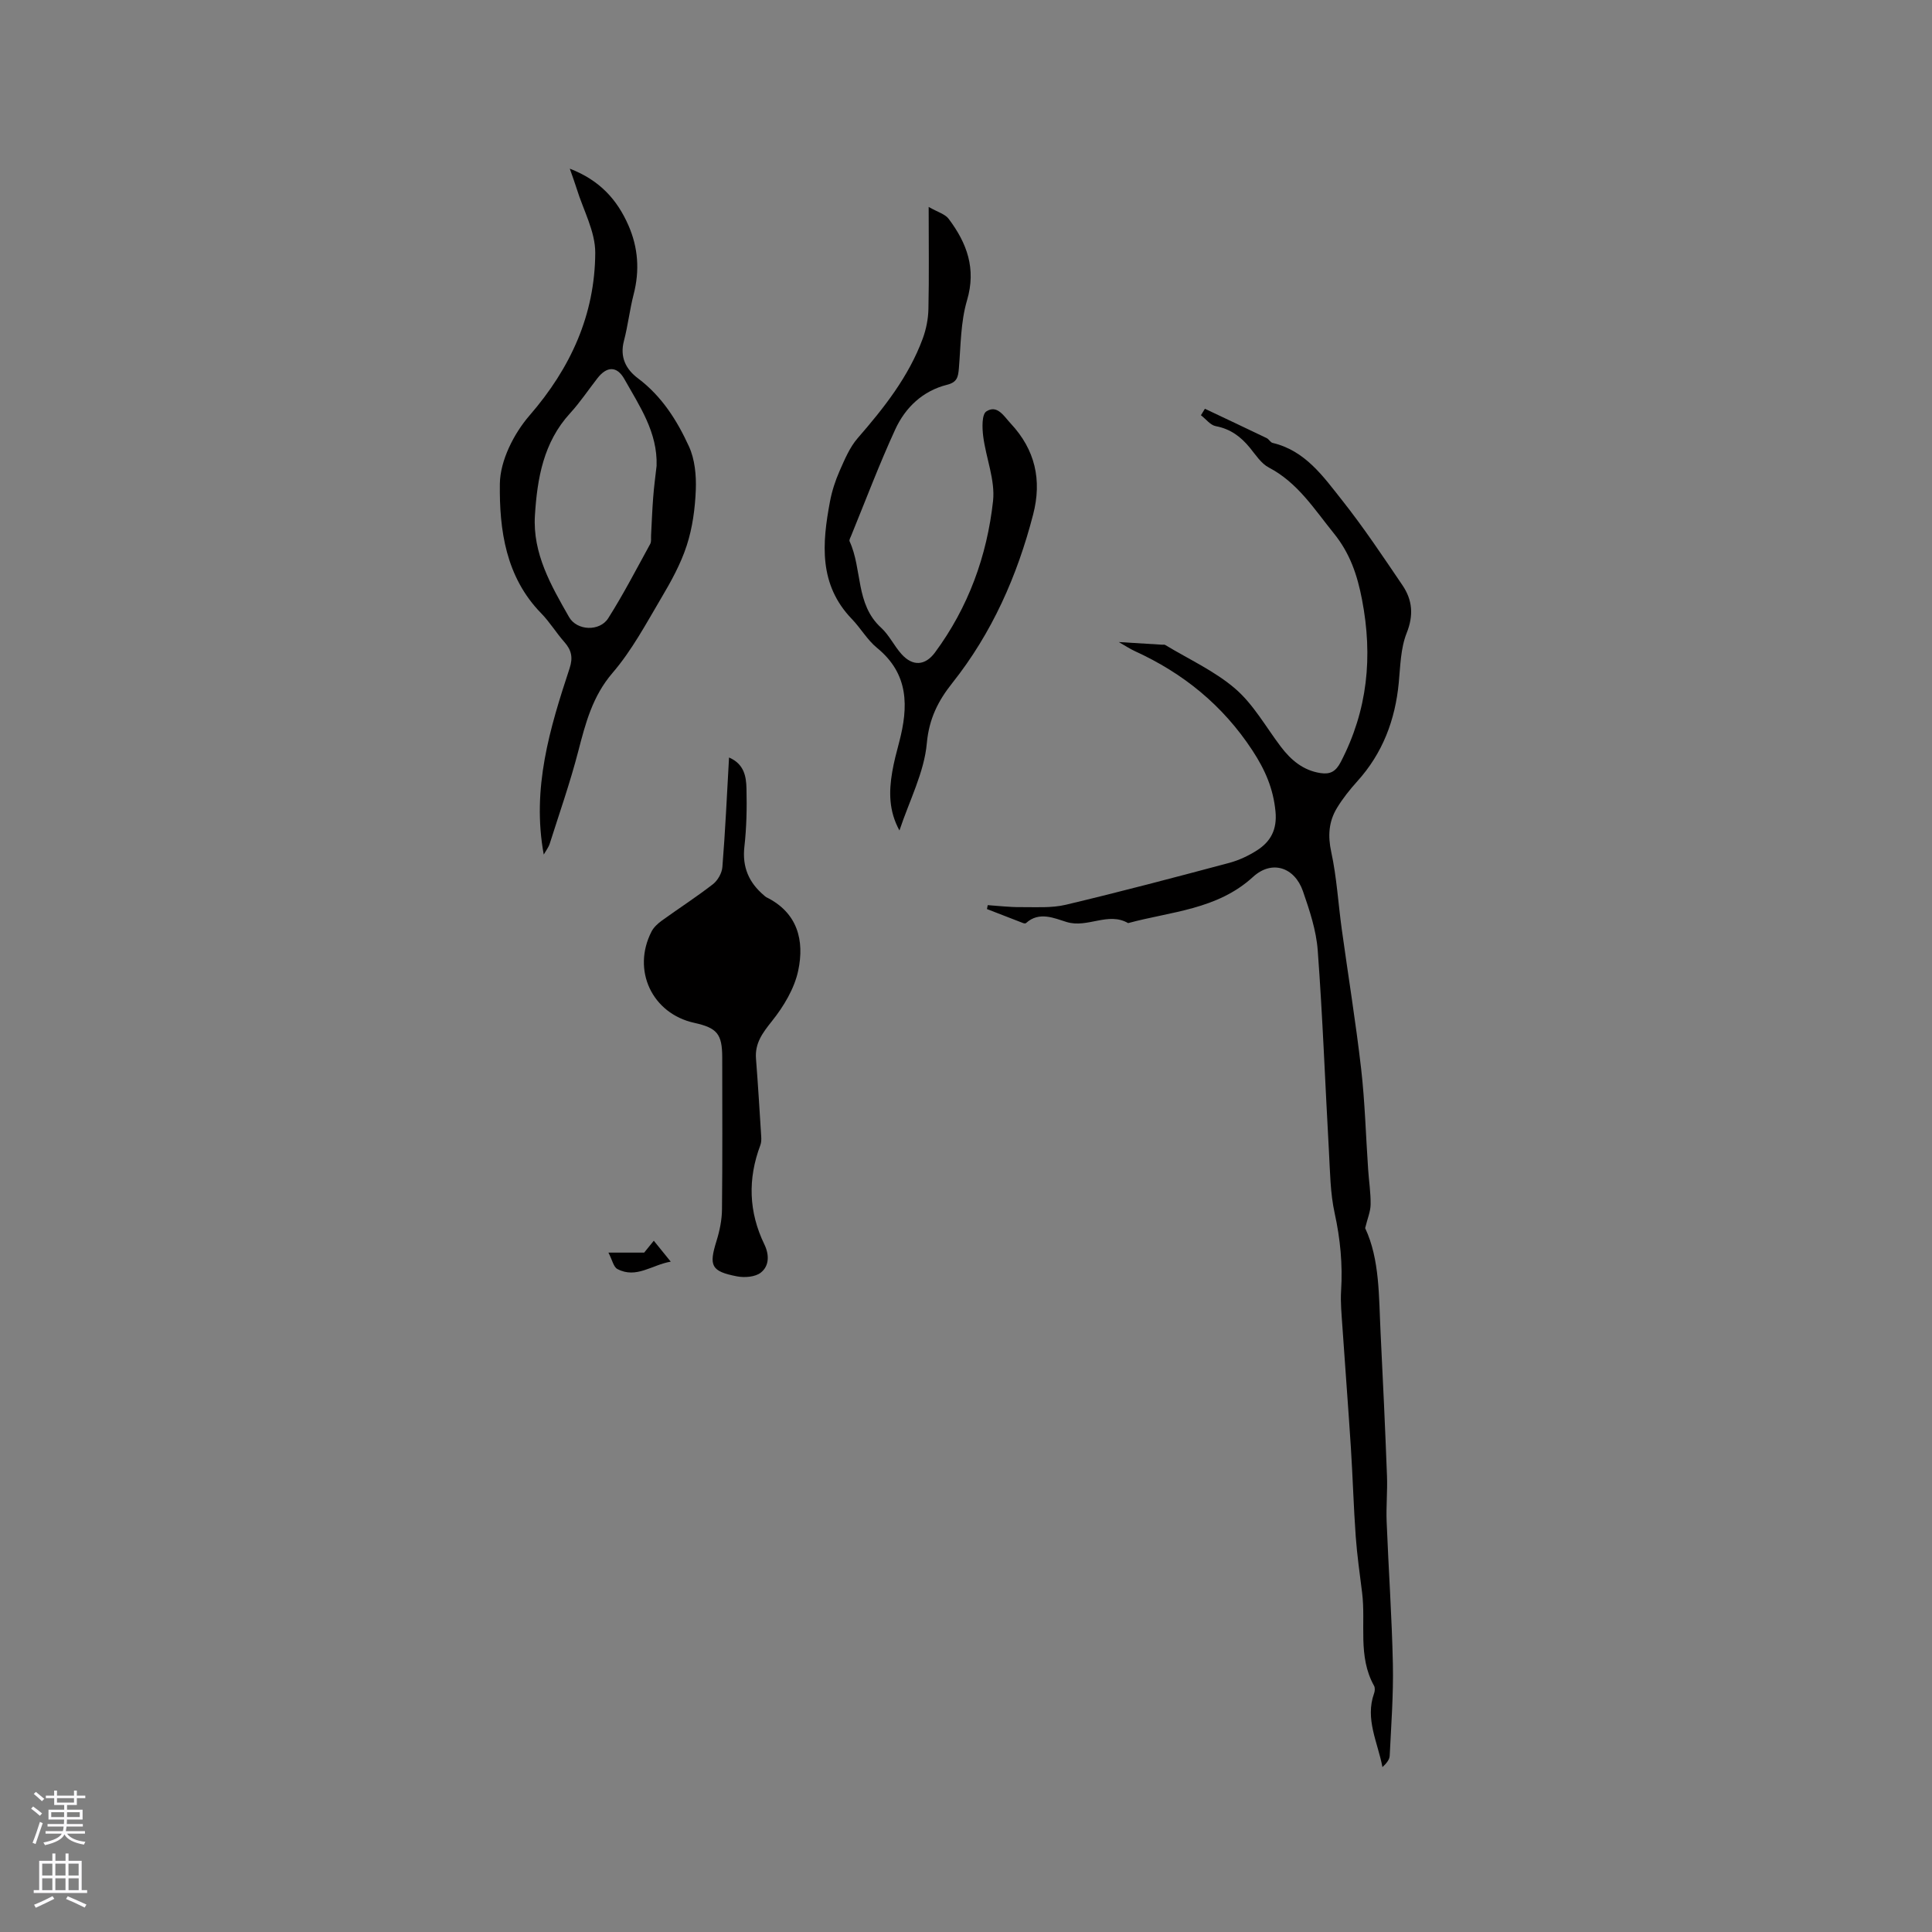 <svg enable-background="new 0 0 400 400" viewBox="0 0 400 400" xmlns="http://www.w3.org/2000/svg"><rect x="0" y="0" width="400" height="400" fill="#808080" stroke="none"/><g fill="#010000"><path d="m204.5 187.4c2.26.15 4.52.43 6.79.41 3.13-.02 6.38.22 9.38-.49 11.32-2.69 22.58-5.67 33.83-8.67 2.01-.54 3.99-1.47 5.74-2.59 2.85-1.82 4.19-4.32 3.84-8.03-.46-4.77-2.14-8.64-4.8-12.69-6.15-9.36-14.3-15.95-24.32-20.53-1.02-.47-1.96-1.1-3.33-1.88 3.34.2 6.16.38 8.98.55.21.01.47-.05.63.05 4.9 2.97 10.27 5.4 14.54 9.09 3.76 3.25 6.32 7.91 9.39 11.96 2.11 2.79 4.65 4.94 8.24 5.48 1.94.29 3.13-.27 4.18-2.3 5.57-10.72 6.67-21.81 4.4-33.63-.99-5.15-2.51-9.59-5.82-13.69-4.06-5.01-7.47-10.5-13.47-13.64-1.59-.83-2.73-2.63-3.93-4.1-1.87-2.29-4.03-3.9-7.06-4.47-1.12-.21-2.05-1.48-3.07-2.26.27-.45.54-.89.82-1.34 4.27 2.02 8.54 4.03 12.8 6.08.46.22.76.88 1.22.99 6.76 1.59 10.49 6.96 14.39 11.88 4.46 5.63 8.46 11.64 12.5 17.6 2.06 3.04 2.34 6.19.86 9.9-1.25 3.15-1.3 6.81-1.63 10.27-.74 7.72-3.33 14.59-8.58 20.4-1.55 1.72-3.02 3.56-4.22 5.54-1.7 2.8-1.91 5.75-1.18 9.11 1.14 5.25 1.44 10.67 2.18 16 1.33 9.63 2.9 19.24 4.01 28.89.79 6.91.97 13.89 1.45 20.83.16 2.42.55 4.85.51 7.27-.02 1.45-.65 2.89-1.13 4.88 3.05 6.49 2.82 14.19 3.2 21.77.49 9.84.95 19.69 1.32 29.53.12 3.16-.2 6.34-.07 9.5.39 9.82 1.08 19.63 1.29 29.45.13 6.33-.35 12.68-.66 19.01-.04.82-.73 1.62-1.5 2.33-.97-5.14-3.64-9.95-1.73-15.27.17-.46.22-1.15 0-1.55-3.42-6.11-1.68-12.86-2.48-19.29-.48-3.87-1.04-7.74-1.32-11.63-.44-6.1-.61-12.21-1-18.31-.54-8.43-1.2-16.86-1.77-25.29-.16-2.42-.41-4.87-.26-7.28.34-5.43-.16-10.71-1.33-16.05-.92-4.18-.95-8.56-1.19-12.87-.78-13.86-1.29-27.74-2.32-41.58-.31-4.14-1.69-8.27-3.06-12.23-1.73-4.97-6.43-6.53-10.33-2.96-7.43 6.8-16.97 7.15-25.86 9.57-4.16-2.4-8.38 1.1-12.74-.23-2.52-.77-5.69-2.27-8.41.23-.11.1-.42.06-.6-.01-2.5-.96-4.99-1.93-7.48-2.9.04-.25.1-.53.16-.81z"/><path d="m112.58 176.93c-2.53-13.69 1.26-26.17 5.35-38.57.74-2.24.38-3.78-1.09-5.44-1.68-1.9-3.02-4.13-4.79-5.94-7.35-7.52-8.68-17.27-8.56-26.82.06-4.8 2.89-10.39 6.16-14.16 8.5-9.81 13.52-20.82 13.59-33.65.02-4.42-2.48-8.86-3.84-13.28-.36-1.17-.8-2.33-1.43-4.15 6.24 2.41 9.82 6.45 12.14 11.74 2.02 4.61 2.35 9.36 1.08 14.28-.82 3.17-1.18 6.47-2.01 9.63-.89 3.38.41 5.89 2.92 7.77 4.92 3.7 8.09 8.72 10.55 14.11 1.21 2.65 1.52 5.95 1.41 8.92-.15 3.89-.68 7.89-1.88 11.57-1.24 3.83-3.25 7.46-5.32 10.95-3.12 5.28-6.06 10.79-10.02 15.4-4.18 4.86-5.61 10.44-7.13 16.29-1.67 6.44-3.88 12.74-5.89 19.08-.24.77-.77 1.42-1.24 2.27zm23.36-80.48c.23-6.94-3.53-12.38-6.67-17.97-1.56-2.77-3.65-2.65-5.57-.18-1.89 2.42-3.6 5-5.67 7.26-5.52 6.02-6.8 13.49-7.28 21.14-.5 7.88 3.34 14.53 7.07 21.06 1.63 2.85 6.34 3.02 8.1.25 3.15-4.97 5.86-10.22 8.7-15.39.27-.5.14-1.22.18-1.84.14-2.58.23-5.16.43-7.73.16-2.21.46-4.4.71-6.6z"/><path d="m186.22 171.94c-2.23-4.08-2.18-8.07-1.5-12.09.35-2.08.9-4.14 1.44-6.18 1.93-7.33 2.05-14.13-4.59-19.54-2.02-1.65-3.37-4.08-5.21-5.98-6.88-7.14-6.15-15.67-4.52-24.33.41-2.17 1.11-4.32 2-6.34 1.04-2.35 2.08-4.86 3.73-6.76 5.45-6.27 10.56-12.73 13.47-20.61.71-1.93 1.14-4.08 1.18-6.14.15-6.66.05-13.32.05-21.13 1.85 1.07 3.4 1.47 4.15 2.48 3.76 5.01 5.74 10.28 3.79 16.87-1.33 4.49-1.29 9.4-1.69 14.14-.15 1.74-.37 2.81-2.43 3.33-5.04 1.26-8.65 4.7-10.74 9.25-3.31 7.2-6.11 14.63-9.11 21.97-.16.39-.47.91-.34 1.2 2.66 5.77 1.18 13 6.51 17.87 1.69 1.54 2.71 3.79 4.27 5.51 2.32 2.56 4.89 2.35 6.9-.37 6.9-9.34 10.77-19.98 12.02-31.36.47-4.34-1.47-8.91-2.04-13.41-.22-1.73-.3-4.52.65-5.14 2.27-1.47 3.65 1.01 5.06 2.52 5.05 5.41 6.48 11.69 4.63 18.82-3.3 12.74-8.52 24.55-16.76 34.92-2.89 3.64-4.78 7.32-5.25 12.42-.53 6-3.57 11.79-5.67 18.08z"/><path d="m150.94 156.83c3.15 1.36 3.55 3.96 3.61 6.41.1 4.01.02 8.06-.43 12.05-.48 4.23.93 7.45 4.06 10.09.16.14.31.3.5.39 6.48 3.2 7.9 8.97 6.58 15.19-.79 3.72-3 7.4-5.42 10.43-1.95 2.45-3.57 4.57-3.32 7.81.42 5.35.74 10.71 1.08 16.07.04.61.03 1.28-.18 1.83-2.63 6.98-2.42 13.83.84 20.55 1.04 2.16 1.01 4.45-.74 5.83-1.15.91-3.35 1.08-4.92.78-5.39-1.04-5.86-2.19-4.25-7.35.65-2.09 1.11-4.33 1.13-6.5.11-10.49.06-20.98.05-31.48-.01-4.86-1.05-6.11-5.79-7.16-8.73-1.92-12.96-10.89-8.85-18.9.45-.88 1.29-1.65 2.11-2.25 3.52-2.54 7.18-4.9 10.61-7.56.99-.77 1.85-2.29 1.95-3.53.6-7.43.94-14.9 1.38-22.7z"/><path d="m125.97 259.34h7.4c.33-.41 1.06-1.31 1.99-2.46 1.1 1.36 2.14 2.64 3.51 4.33-3.93.67-7.13 3.58-11.04 1.53-.81-.42-1.07-1.89-1.86-3.4z"/></g><path d="m6.44 374.46.42-.45c.65.47 1.27.95 1.85 1.44l-.45.49c-.65-.56-1.25-1.06-1.82-1.48m.93 7.33-.63-.26c.55-1.36 1.05-2.8 1.52-4.33.19.1.38.19.59.27-.46 1.29-.95 2.73-1.48 4.32m-.38-10.38.44-.42c.43.34 1.01.82 1.74 1.44l-.49.49c-.53-.51-1.09-1.01-1.69-1.51m2.5.35h1.72v-1.04h.59v1.04h3.52v-1.04h.59v1.04h1.75v.53h-1.75v1.42h-2.03v.97h3.22v2.03h-3.24c0 .35-.01.66-.03.93h3.32v.53h-3.37c-.03.27-.08.58-.15.94h3.96v.53h-3.71c.67.92 1.93 1.48 3.79 1.68-.13.24-.23.44-.29.59-2.13-.38-3.48-1.08-4.04-2.12-.43.97-1.77 1.72-4.03 2.23-.09-.19-.2-.37-.33-.55 2.1-.42 3.37-1.03 3.81-1.83h-3.36v-.53h3.58c.08-.29.13-.61.16-.94h-3.33v-.53h3.39c.02-.27.04-.58.04-.93h-3.23v-2.03h3.25v-.97h-2.07v-1.42h-1.73zm1.12 3.44v1h2.65c.01-.3.02-.44.01-.4v-.25-.35zm1.19-2h3.52v-.91h-3.52zm4.71 2h-2.63v.59c0 .15-.01.28-.01.4h2.64z" fill="#fbfafc"/><path d="m13.56 383.74h.63v1.52h2.72v6.07h1.13v.6h-11.06v-.6h1.13v-6.07h2.73v-1.52h.63v1.52h2.1v-1.52zm-2.69 8.83.38.56c-1.24.63-2.53 1.25-3.85 1.85-.1-.21-.21-.42-.34-.63 1.36-.55 2.63-1.15 3.81-1.78m-2.13-4.27h2.1v-2.45h-2.1zm0 3.04h2.1v-2.46h-2.1zm2.72-3.04h2.1v-2.45h-2.1zm0 3.04h2.1v-2.46h-2.1zm6.07 3.6c-1.41-.71-2.7-1.3-3.86-1.78l.35-.56c1.45.62 2.75 1.19 3.88 1.72zm-1.25-9.09h-2.1v2.45h2.1zm-2.09 5.49h2.1v-2.46h-2.1z" fill="#fbfafc"/></svg>